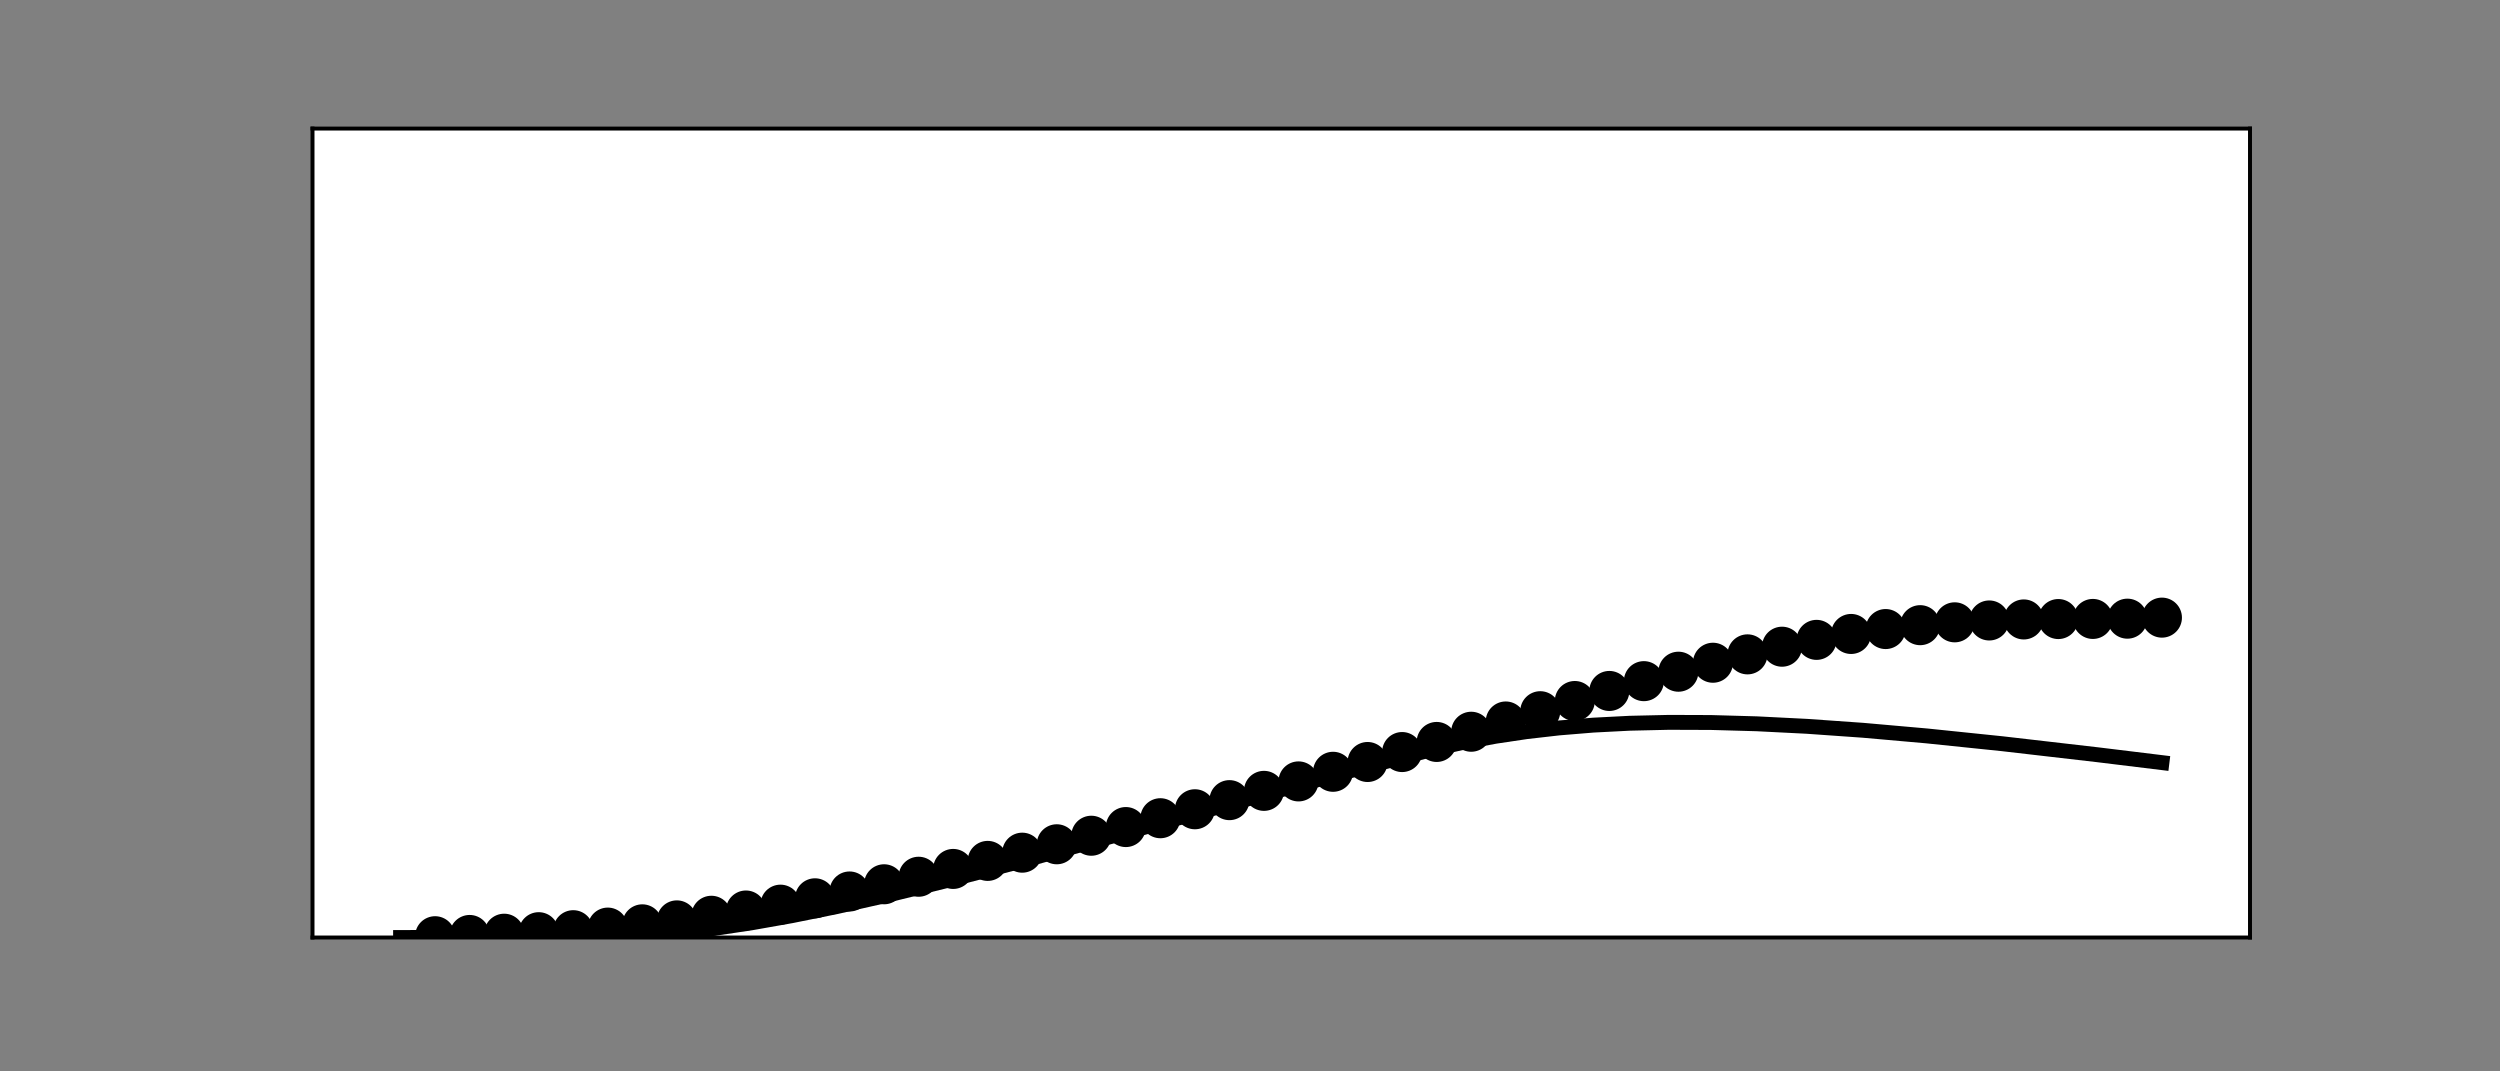 <?xml version="1.0" encoding="utf-8" standalone="no"?>
<!DOCTYPE svg PUBLIC "-//W3C//DTD SVG 1.1//EN"
  "http://www.w3.org/Graphics/SVG/1.1/DTD/svg11.dtd">
<!-- Created with matplotlib (https://matplotlib.org/) -->
<svg height="216pt" version="1.1" viewBox="0 0 504 216" width="504pt" xmlns="http://www.w3.org/2000/svg" xmlns:xlink="http://www.w3.org/1999/xlink">
 <rect x="0" y="0" width="504" height="216" fill="#808080" stroke="none"/>
 <defs>
  <style type="text/css">*{stroke-linecap:butt;stroke-linejoin:round;}</style>
 </defs>
 <g id="figure_1">
  <g id="patch_1">
   <path d="M 0 216 
L 504 216 
L 504 0 
L 0 0 
z
" style="fill:none;"/>
  </g>
  <g id="axes_1">
   <g id="patch_2">
    <path d="M 63 189 
L 453.6 189 
L 453.6 25.92 
L 63 25.92 
z
" style="fill:#ffffff;"/>
   </g>
   <g id="PathCollection_1">
    <defs>
     <path d="M 0 3.536 
C 0.938 3.536 1.837 3.163 2.5 2.5 
C 3.163 1.837 3.536 0.938 3.536 0 
C 3.536 -0.938 3.163 -1.837 2.5 -2.5 
C 1.837 -3.163 0.938 -3.536 0 -3.536 
C -0.938 -3.536 -1.837 -3.163 -2.5 -2.5 
C -3.163 -1.837 -3.536 -0.938 -3.536 0 
C -3.536 0.938 -3.163 1.837 -2.5 2.5 
C -1.837 3.163 -0.938 3.536 0 3.536 
z
" id="mb2de046103" style="stroke:#000000;"/>
    </defs>
    <g clip-path="url(#p199ec68dfc)">
     <use style="stroke:#000000;" x="87.717" xlink:href="#mb2de046103" y="188.743"/>
    </g>
   </g>
   <g id="PathCollection_2">
    <g clip-path="url(#p199ec68dfc)">
     <use style="stroke:#000000;" x="94.68" xlink:href="#mb2de046103" y="188.49"/>
    </g>
   </g>
   <g id="PathCollection_3">
    <g clip-path="url(#p199ec68dfc)">
     <use style="stroke:#000000;" x="101.642" xlink:href="#mb2de046103" y="188.238"/>
    </g>
   </g>
   <g id="PathCollection_4">
    <g clip-path="url(#p199ec68dfc)">
     <use style="stroke:#000000;" x="108.605" xlink:href="#mb2de046103" y="187.931"/>
    </g>
   </g>
   <g id="PathCollection_5">
    <g clip-path="url(#p199ec68dfc)">
     <use style="stroke:#000000;" x="115.567" xlink:href="#mb2de046103" y="187.528"/>
    </g>
   </g>
   <g id="PathCollection_6">
    <g clip-path="url(#p199ec68dfc)">
     <use style="stroke:#000000;" x="122.53" xlink:href="#mb2de046103" y="187.004"/>
    </g>
   </g>
   <g id="PathCollection_7">
    <g clip-path="url(#p199ec68dfc)">
     <use style="stroke:#000000;" x="129.493" xlink:href="#mb2de046103" y="186.347"/>
    </g>
   </g>
   <g id="PathCollection_8">
    <g clip-path="url(#p199ec68dfc)">
     <use style="stroke:#000000;" x="136.455" xlink:href="#mb2de046103" y="185.551"/>
    </g>
   </g>
   <g id="PathCollection_9">
    <g clip-path="url(#p199ec68dfc)">
     <use style="stroke:#000000;" x="143.418" xlink:href="#mb2de046103" y="184.62"/>
    </g>
   </g>
   <g id="PathCollection_10">
    <g clip-path="url(#p199ec68dfc)">
     <use style="stroke:#000000;" x="150.38" xlink:href="#mb2de046103" y="183.559"/>
    </g>
   </g>
   <g id="PathCollection_11">
    <g clip-path="url(#p199ec68dfc)">
     <use style="stroke:#000000;" x="157.343" xlink:href="#mb2de046103" y="182.382"/>
    </g>
   </g>
   <g id="PathCollection_12">
    <g clip-path="url(#p199ec68dfc)">
     <use style="stroke:#000000;" x="164.305" xlink:href="#mb2de046103" y="181.099"/>
    </g>
   </g>
   <g id="PathCollection_13">
    <g clip-path="url(#p199ec68dfc)">
     <use style="stroke:#000000;" x="171.268" xlink:href="#mb2de046103" y="179.724"/>
    </g>
   </g>
   <g id="PathCollection_14">
    <g clip-path="url(#p199ec68dfc)">
     <use style="stroke:#000000;" x="178.23" xlink:href="#mb2de046103" y="178.272"/>
    </g>
   </g>
   <g id="PathCollection_15">
    <g clip-path="url(#p199ec68dfc)">
     <use style="stroke:#000000;" x="185.193" xlink:href="#mb2de046103" y="176.753"/>
    </g>
   </g>
   <g id="PathCollection_16">
    <g clip-path="url(#p199ec68dfc)">
     <use style="stroke:#000000;" x="192.156" xlink:href="#mb2de046103" y="175.178"/>
    </g>
   </g>
   <g id="PathCollection_17">
    <g clip-path="url(#p199ec68dfc)">
     <use style="stroke:#000000;" x="199.118" xlink:href="#mb2de046103" y="173.558"/>
    </g>
   </g>
   <g id="PathCollection_18">
    <g clip-path="url(#p199ec68dfc)">
     <use style="stroke:#000000;" x="206.081" xlink:href="#mb2de046103" y="171.9"/>
    </g>
   </g>
   <g id="PathCollection_19">
    <g clip-path="url(#p199ec68dfc)">
     <use style="stroke:#000000;" x="213.043" xlink:href="#mb2de046103" y="170.207"/>
    </g>
   </g>
   <g id="PathCollection_20">
    <g clip-path="url(#p199ec68dfc)">
     <use style="stroke:#000000;" x="220.006" xlink:href="#mb2de046103" y="168.485"/>
    </g>
   </g>
   <g id="PathCollection_21">
    <g clip-path="url(#p199ec68dfc)">
     <use style="stroke:#000000;" x="226.968" xlink:href="#mb2de046103" y="166.734"/>
    </g>
   </g>
   <g id="PathCollection_22">
    <g clip-path="url(#p199ec68dfc)">
     <use style="stroke:#000000;" x="233.931" xlink:href="#mb2de046103" y="164.955"/>
    </g>
   </g>
   <g id="PathCollection_23">
    <g clip-path="url(#p199ec68dfc)">
     <use style="stroke:#000000;" x="240.894" xlink:href="#mb2de046103" y="163.147"/>
    </g>
   </g>
   <g id="PathCollection_24">
    <g clip-path="url(#p199ec68dfc)">
     <use style="stroke:#000000;" x="247.856" xlink:href="#mb2de046103" y="161.309"/>
    </g>
   </g>
   <g id="PathCollection_25">
    <g clip-path="url(#p199ec68dfc)">
     <use style="stroke:#000000;" x="254.819" xlink:href="#mb2de046103" y="159.438"/>
    </g>
   </g>
   <g id="PathCollection_26">
    <g clip-path="url(#p199ec68dfc)">
     <use style="stroke:#000000;" x="261.781" xlink:href="#mb2de046103" y="157.533"/>
    </g>
   </g>
   <g id="PathCollection_27">
    <g clip-path="url(#p199ec68dfc)">
     <use style="stroke:#000000;" x="268.744" xlink:href="#mb2de046103" y="155.593"/>
    </g>
   </g>
   <g id="PathCollection_28">
    <g clip-path="url(#p199ec68dfc)">
     <use style="stroke:#000000;" x="275.706" xlink:href="#mb2de046103" y="153.619"/>
    </g>
   </g>
   <g id="PathCollection_29">
    <g clip-path="url(#p199ec68dfc)">
     <use style="stroke:#000000;" x="282.669" xlink:href="#mb2de046103" y="151.613"/>
    </g>
   </g>
   <g id="PathCollection_30">
    <g clip-path="url(#p199ec68dfc)">
     <use style="stroke:#000000;" x="289.632" xlink:href="#mb2de046103" y="149.578"/>
    </g>
   </g>
   <g id="PathCollection_31">
    <g clip-path="url(#p199ec68dfc)">
     <use style="stroke:#000000;" x="296.594" xlink:href="#mb2de046103" y="147.521"/>
    </g>
   </g>
   <g id="PathCollection_32">
    <g clip-path="url(#p199ec68dfc)">
     <use style="stroke:#000000;" x="303.557" xlink:href="#mb2de046103" y="145.452"/>
    </g>
   </g>
   <g id="PathCollection_33">
    <g clip-path="url(#p199ec68dfc)">
     <use style="stroke:#000000;" x="310.519" xlink:href="#mb2de046103" y="143.381"/>
    </g>
   </g>
   <g id="PathCollection_34">
    <g clip-path="url(#p199ec68dfc)">
     <use style="stroke:#000000;" x="317.482" xlink:href="#mb2de046103" y="141.324"/>
    </g>
   </g>
   <g id="PathCollection_35">
    <g clip-path="url(#p199ec68dfc)">
     <use style="stroke:#000000;" x="324.444" xlink:href="#mb2de046103" y="139.297"/>
    </g>
   </g>
   <g id="PathCollection_36">
    <g clip-path="url(#p199ec68dfc)">
     <use style="stroke:#000000;" x="331.407" xlink:href="#mb2de046103" y="137.321"/>
    </g>
   </g>
   <g id="PathCollection_37">
    <g clip-path="url(#p199ec68dfc)">
     <use style="stroke:#000000;" x="338.37" xlink:href="#mb2de046103" y="135.417"/>
    </g>
   </g>
   <g id="PathCollection_38">
    <g clip-path="url(#p199ec68dfc)">
     <use style="stroke:#000000;" x="345.332" xlink:href="#mb2de046103" y="133.609"/>
    </g>
   </g>
   <g id="PathCollection_39">
    <g clip-path="url(#p199ec68dfc)">
     <use style="stroke:#000000;" x="352.295" xlink:href="#mb2de046103" y="131.92"/>
    </g>
   </g>
   <g id="PathCollection_40">
    <g clip-path="url(#p199ec68dfc)">
     <use style="stroke:#000000;" x="359.257" xlink:href="#mb2de046103" y="130.376"/>
    </g>
   </g>
   <g id="PathCollection_41">
    <g clip-path="url(#p199ec68dfc)">
     <use style="stroke:#000000;" x="366.22" xlink:href="#mb2de046103" y="128.998"/>
    </g>
   </g>
   <g id="PathCollection_42">
    <g clip-path="url(#p199ec68dfc)">
     <use style="stroke:#000000;" x="373.182" xlink:href="#mb2de046103" y="127.807"/>
    </g>
   </g>
   <g id="PathCollection_43">
    <g clip-path="url(#p199ec68dfc)">
     <use style="stroke:#000000;" x="380.145" xlink:href="#mb2de046103" y="126.816"/>
    </g>
   </g>
   <g id="PathCollection_44">
    <g clip-path="url(#p199ec68dfc)">
     <use style="stroke:#000000;" x="387.107" xlink:href="#mb2de046103" y="126.035"/>
    </g>
   </g>
   <g id="PathCollection_45">
    <g clip-path="url(#p199ec68dfc)">
     <use style="stroke:#000000;" x="394.07" xlink:href="#mb2de046103" y="125.462"/>
    </g>
   </g>
   <g id="PathCollection_46">
    <g clip-path="url(#p199ec68dfc)">
     <use style="stroke:#000000;" x="401.033" xlink:href="#mb2de046103" y="125.086"/>
    </g>
   </g>
   <g id="PathCollection_47">
    <g clip-path="url(#p199ec68dfc)">
     <use style="stroke:#000000;" x="407.995" xlink:href="#mb2de046103" y="124.88"/>
    </g>
   </g>
   <g id="PathCollection_48">
    <g clip-path="url(#p199ec68dfc)">
     <use style="stroke:#000000;" x="414.958" xlink:href="#mb2de046103" y="124.8"/>
    </g>
   </g>
   <g id="PathCollection_49">
    <g clip-path="url(#p199ec68dfc)">
     <use style="stroke:#000000;" x="421.92" xlink:href="#mb2de046103" y="124.778"/>
    </g>
   </g>
   <g id="PathCollection_50">
    <g clip-path="url(#p199ec68dfc)">
     <use style="stroke:#000000;" x="428.883" xlink:href="#mb2de046103" y="124.724"/>
    </g>
   </g>
   <g id="PathCollection_51">
    <g clip-path="url(#p199ec68dfc)">
     <use style="stroke:#000000;" x="435.845" xlink:href="#mb2de046103" y="124.515"/>
    </g>
   </g>
   <g id="matplotlib.axis_1"/>
   <g id="matplotlib.axis_2"/>
   <g id="line2d_1">
    <path clip-path="url(#p199ec68dfc)" d="M 80.755 189 
L 124.213 188.889 
L 130.45 188.566 
L 136.948 188.004 
L 143.911 187.176 
L 151.425 186.055 
L 159.606 184.607 
L 168.628 182.78 
L 178.782 180.493 
L 190.56 177.605 
L 205.036 173.818 
L 225.634 168.178 
L 271.558 155.554 
L 289.37 150.913 
L 295.463 149.549 
L 301.468 148.435 
L 307.705 147.506 
L 314.262 146.755 
L 321.195 146.186 
L 328.564 145.807 
L 336.455 145.626 
L 344.926 145.657 
L 354.151 145.916 
L 364.276 146.427 
L 375.561 147.223 
L 388.442 148.361 
L 403.673 149.937 
L 422.994 152.171 
L 435.845 153.742 
L 435.845 153.742 
" style="fill:none;stroke:#000000;stroke-linecap:square;stroke-width:3;"/>
   </g>
   <g id="patch_3">
    <path d="M 63 189 
L 63 25.92 
" style="fill:none;stroke:#000000;stroke-linecap:square;stroke-linejoin:miter;stroke-width:0.8;"/>
   </g>
   <g id="patch_4">
    <path d="M 453.6 189 
L 453.6 25.92 
" style="fill:none;stroke:#000000;stroke-linecap:square;stroke-linejoin:miter;stroke-width:0.8;"/>
   </g>
   <g id="patch_5">
    <path d="M 63 189 
L 453.6 189 
" style="fill:none;stroke:#000000;stroke-linecap:square;stroke-linejoin:miter;stroke-width:0.8;"/>
   </g>
   <g id="patch_6">
    <path d="M 63 25.92 
L 453.6 25.92 
" style="fill:none;stroke:#000000;stroke-linecap:square;stroke-linejoin:miter;stroke-width:0.8;"/>
   </g>
  </g>
 </g>
 <defs>
  <clipPath id="p199ec68dfc">
   <rect height="163.08" width="390.6" x="63" y="25.92"/>
  </clipPath>
 </defs>
</svg>
